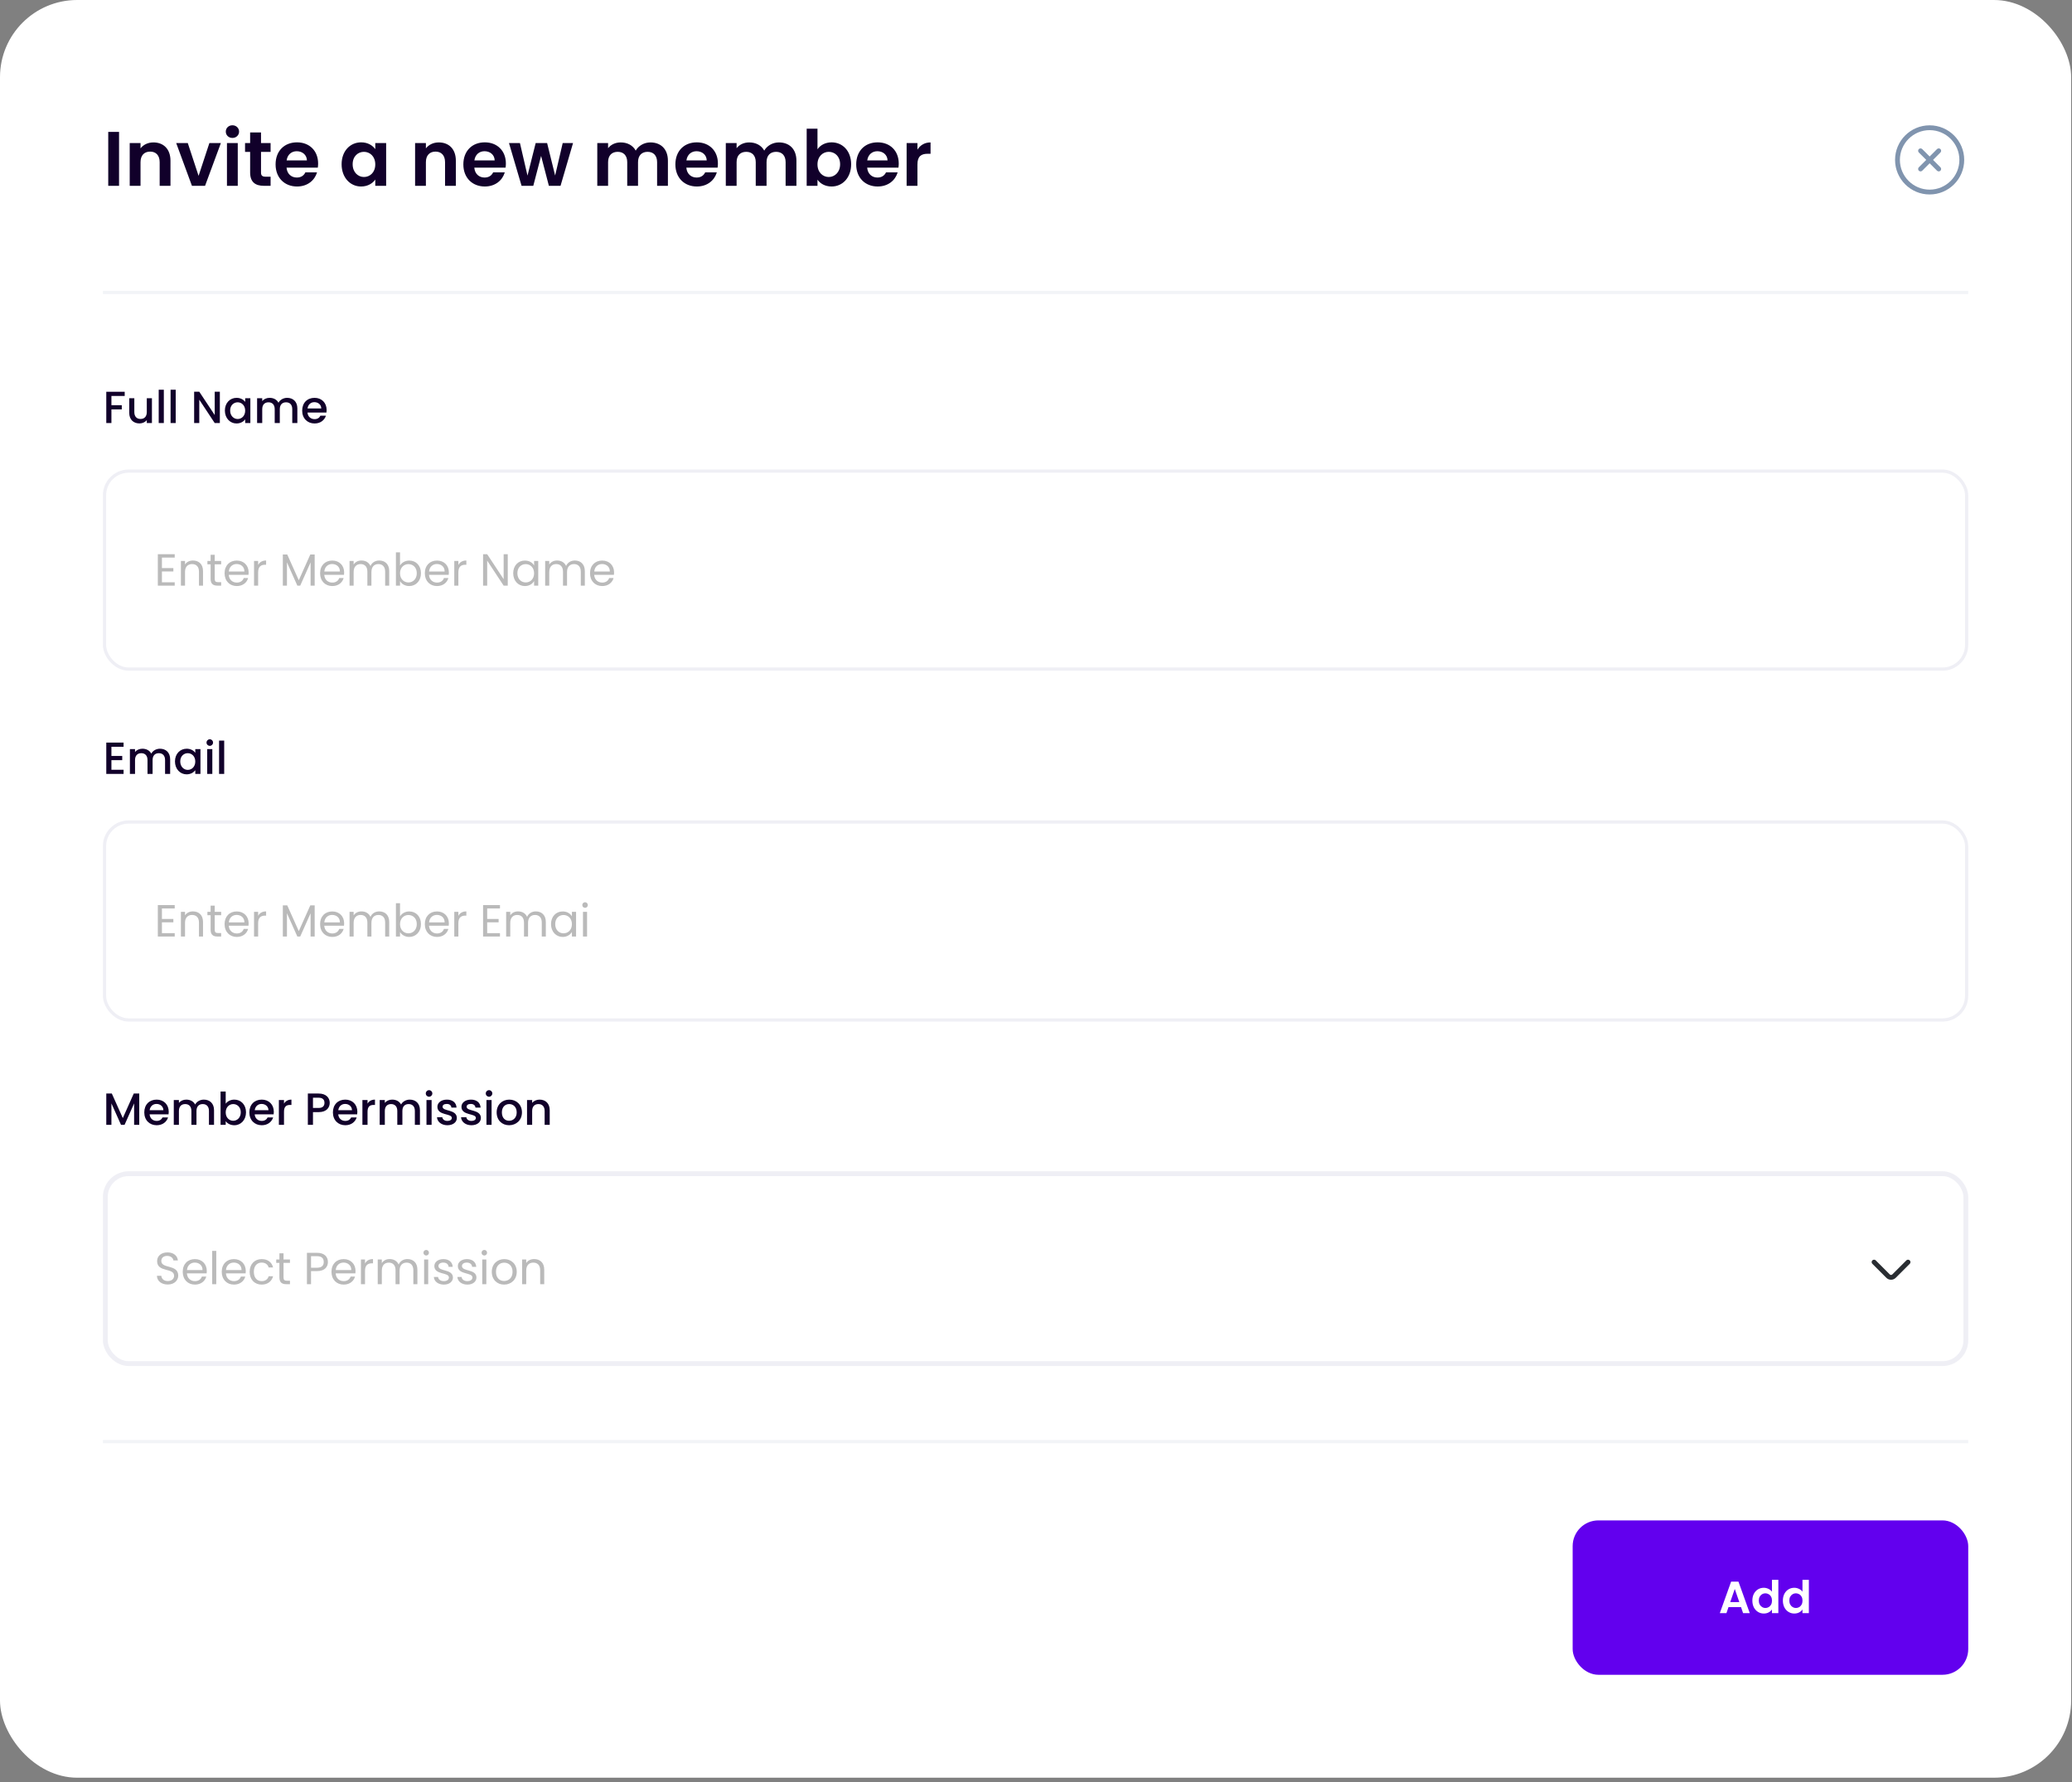 <svg width="200" height="172" viewBox="0 0 200 172" fill="none" xmlns="http://www.w3.org/2000/svg">
<rect x="0" y="0" width="200" height="172" fill="#808080" stroke="none"/>
<rect width="199.918" height="171.585" rx="7.45" fill="white"/>
<path d="M10.448 17.934V12.733H11.491V17.934H10.448ZM15.412 17.934V15.654C15.412 14.991 15.047 14.633 14.496 14.633C13.929 14.633 13.564 14.991 13.564 15.654V17.934H12.521V13.806H13.564V14.32C13.832 13.97 14.28 13.746 14.809 13.746C15.77 13.746 16.455 14.372 16.455 15.512V17.934H15.412ZM17.007 13.806H18.125L19.168 16.973L20.211 13.806H21.321L19.794 17.934H18.527L17.007 13.806ZM21.907 17.934V13.806H22.95V17.934H21.907ZM22.436 13.314C22.063 13.314 21.795 13.046 21.795 12.703C21.795 12.361 22.063 12.092 22.436 12.092C22.801 12.092 23.077 12.361 23.077 12.703C23.077 13.046 22.801 13.314 22.436 13.314ZM24.144 16.652V14.663H23.653V13.806H24.144V12.785H25.195V13.806H26.119V14.663H25.195V16.66C25.195 16.935 25.307 17.055 25.634 17.055H26.119V17.934H25.463C24.673 17.934 24.144 17.598 24.144 16.652ZM28.642 14.596C28.143 14.596 27.748 14.916 27.666 15.482H29.626C29.611 14.939 29.179 14.596 28.642 14.596ZM30.602 16.637C30.378 17.397 29.693 18.001 28.672 18.001C27.473 18.001 26.601 17.166 26.601 15.87C26.601 14.566 27.45 13.739 28.672 13.739C29.864 13.739 30.706 14.551 30.706 15.78C30.706 15.915 30.698 16.049 30.676 16.183H27.659C27.711 16.794 28.128 17.136 28.65 17.136C29.097 17.136 29.343 16.913 29.477 16.637H30.602ZM32.974 15.855C32.974 14.566 33.809 13.739 34.859 13.739C35.522 13.739 35.977 14.052 36.223 14.395V13.806H37.273V17.934H36.223V17.33C35.977 17.688 35.508 18.001 34.852 18.001C33.809 18.001 32.974 17.144 32.974 15.855ZM36.223 15.87C36.223 15.088 35.701 14.655 35.127 14.655C34.569 14.655 34.04 15.073 34.04 15.855C34.04 16.637 34.569 17.084 35.127 17.084C35.701 17.084 36.223 16.652 36.223 15.87ZM42.958 17.934V15.654C42.958 14.991 42.593 14.633 42.041 14.633C41.475 14.633 41.11 14.991 41.11 15.654V17.934H40.067V13.806H41.11V14.32C41.379 13.97 41.825 13.746 42.354 13.746C43.316 13.746 44.001 14.372 44.001 15.512V17.934H42.958ZM46.766 14.596C46.267 14.596 45.872 14.916 45.79 15.482H47.749C47.735 14.939 47.303 14.596 46.766 14.596ZM48.725 16.637C48.502 17.397 47.816 18.001 46.796 18.001C45.596 18.001 44.725 17.166 44.725 15.87C44.725 14.566 45.574 13.739 46.796 13.739C47.988 13.739 48.83 14.551 48.83 15.78C48.83 15.915 48.822 16.049 48.8 16.183H45.783C45.835 16.794 46.252 17.136 46.773 17.136C47.221 17.136 47.466 16.913 47.6 16.637H48.725ZM50.344 17.934L49.129 13.806H50.187L50.917 16.95L51.707 13.806H52.81L53.584 16.943L54.315 13.806H55.313L54.106 17.934H52.981L52.229 15.05L51.476 17.934H50.344ZM63.427 17.934V15.654C63.427 14.998 63.062 14.655 62.51 14.655C61.952 14.655 61.586 14.998 61.586 15.654V17.934H60.543V15.654C60.543 14.998 60.178 14.655 59.627 14.655C59.061 14.655 58.696 14.998 58.696 15.654V17.934H57.653V13.806H58.696V14.305C58.956 13.963 59.396 13.746 59.91 13.746C60.551 13.746 61.08 14.022 61.363 14.536C61.631 14.067 62.175 13.746 62.779 13.746C63.769 13.746 64.47 14.372 64.47 15.512V17.934H63.427ZM67.233 14.596C66.734 14.596 66.339 14.916 66.257 15.482H68.216C68.201 14.939 67.769 14.596 67.233 14.596ZM69.192 16.637C68.969 17.397 68.283 18.001 67.263 18.001C66.063 18.001 65.191 17.166 65.191 15.87C65.191 14.566 66.041 13.739 67.263 13.739C68.455 13.739 69.296 14.551 69.296 15.78C69.296 15.915 69.289 16.049 69.267 16.183H66.249C66.301 16.794 66.719 17.136 67.24 17.136C67.687 17.136 67.933 16.913 68.067 16.637H69.192ZM75.832 17.934V15.654C75.832 14.998 75.467 14.655 74.915 14.655C74.357 14.655 73.992 14.998 73.992 15.654V17.934H72.948V15.654C72.948 14.998 72.583 14.655 72.032 14.655C71.466 14.655 71.101 14.998 71.101 15.654V17.934H70.058V13.806H71.101V14.305C71.362 13.963 71.801 13.746 72.315 13.746C72.956 13.746 73.485 14.022 73.768 14.536C74.036 14.067 74.58 13.746 75.184 13.746C76.174 13.746 76.875 14.372 76.875 15.512V17.934H75.832ZM78.908 14.41C79.161 14.03 79.645 13.739 80.271 13.739C81.329 13.739 82.156 14.566 82.156 15.855C82.156 17.144 81.329 18.001 80.271 18.001C79.623 18.001 79.161 17.703 78.908 17.345V17.934H77.865V12.42H78.908V14.41ZM81.091 15.855C81.091 15.073 80.562 14.655 79.995 14.655C79.437 14.655 78.908 15.088 78.908 15.87C78.908 16.652 79.437 17.084 79.995 17.084C80.562 17.084 81.091 16.637 81.091 15.855ZM84.687 14.596C84.188 14.596 83.793 14.916 83.711 15.482H85.671C85.656 14.939 85.224 14.596 84.687 14.596ZM86.647 16.637C86.423 17.397 85.738 18.001 84.717 18.001C83.517 18.001 82.646 17.166 82.646 15.87C82.646 14.566 83.495 13.739 84.717 13.739C85.909 13.739 86.751 14.551 86.751 15.78C86.751 15.915 86.743 16.049 86.721 16.183H83.704C83.756 16.794 84.173 17.136 84.695 17.136C85.142 17.136 85.388 16.913 85.522 16.637H86.647ZM88.555 15.877V17.934H87.512V13.806H88.555V14.447C88.816 14.022 89.248 13.746 89.822 13.746V14.842H89.546C88.928 14.842 88.555 15.08 88.555 15.877Z" fill="#11002A"/>
<path d="M186.258 18.77C184.417 18.77 182.921 17.274 182.921 15.433C182.921 13.592 184.417 12.096 186.258 12.096C188.099 12.096 189.595 13.592 189.595 15.433C189.595 17.274 188.099 18.77 186.258 18.77ZM186.258 12.561C184.675 12.561 183.387 13.85 183.387 15.433C183.387 17.016 184.675 18.304 186.258 18.304C187.841 18.304 189.13 17.016 189.13 15.433C189.13 13.85 187.841 12.561 186.258 12.561Z" fill="#8094AE"/>
<path d="M185.38 16.544C185.321 16.544 185.262 16.522 185.215 16.476C185.125 16.386 185.125 16.237 185.215 16.147L186.972 14.39C187.062 14.3 187.211 14.3 187.301 14.39C187.391 14.48 187.391 14.629 187.301 14.719L185.544 16.476C185.501 16.522 185.438 16.544 185.38 16.544Z" fill="#8094AE"/>
<path d="M187.137 16.544C187.078 16.544 187.019 16.522 186.972 16.476L185.215 14.719C185.125 14.629 185.125 14.48 185.215 14.39C185.305 14.3 185.454 14.3 185.544 14.39L187.301 16.147C187.391 16.237 187.391 16.386 187.301 16.476C187.255 16.522 187.196 16.544 187.137 16.544Z" fill="#8094AE"/>
<line x1="9.934" y1="28.229" x2="189.984" y2="28.229" stroke="#F2F4F7" stroke-width="0.31"/>
<path d="M10.259 40.834V37.813H12.037V38.218H10.755V39.109H11.755V39.513H10.755V40.834H10.259ZM14.665 38.439V40.834H14.169V40.547C14.013 40.751 13.743 40.869 13.461 40.869C12.9 40.869 12.475 40.517 12.475 39.847V38.439H12.966V39.774C12.966 40.212 13.205 40.438 13.565 40.438C13.93 40.438 14.169 40.212 14.169 39.774V38.439H14.665ZM15.319 40.834V37.618H15.814V40.834H15.319ZM16.465 40.834V37.618H16.96V40.834H16.465ZM20.726 37.809H21.221V40.834H20.726L19.235 38.578V40.834H18.739V37.809H19.235L20.726 40.06V37.809ZM21.706 39.626C21.706 38.887 22.206 38.4 22.836 38.4C23.241 38.4 23.519 38.591 23.666 38.787V38.439H24.166V40.834H23.666V40.478C23.514 40.682 23.228 40.873 22.828 40.873C22.206 40.873 21.706 40.365 21.706 39.626ZM23.666 39.635C23.666 39.122 23.314 38.831 22.941 38.831C22.571 38.831 22.215 39.109 22.215 39.626C22.215 40.143 22.571 40.443 22.941 40.443C23.314 40.443 23.666 40.152 23.666 39.635ZM28.211 40.834V39.495C28.211 39.056 27.972 38.831 27.612 38.831C27.247 38.831 27.008 39.056 27.008 39.495V40.834H26.516V39.495C26.516 39.056 26.277 38.831 25.917 38.831C25.552 38.831 25.312 39.056 25.312 39.495V40.834H24.817V38.439H25.312V38.713C25.473 38.517 25.734 38.4 26.021 38.4C26.399 38.4 26.716 38.561 26.881 38.874C27.029 38.583 27.368 38.4 27.716 38.4C28.276 38.4 28.702 38.752 28.702 39.422V40.834H28.211ZM30.341 38.817C30.006 38.817 29.737 39.043 29.685 39.422H31.011C31.002 39.052 30.711 38.817 30.341 38.817ZM31.462 40.121C31.328 40.538 30.95 40.873 30.363 40.873C29.676 40.873 29.168 40.386 29.168 39.635C29.168 38.883 29.654 38.4 30.363 38.4C31.045 38.4 31.528 38.874 31.528 39.578C31.528 39.661 31.523 39.739 31.51 39.821H29.681C29.715 40.217 29.998 40.456 30.363 40.456C30.667 40.456 30.837 40.308 30.928 40.121H31.462Z" fill="#11002A"/>
<rect x="10.089" y="45.473" width="179.74" height="19.107" rx="2.328" fill="white"/>
<rect x="10.089" y="45.473" width="179.74" height="19.107" rx="2.328" stroke="#EFEFF5" stroke-width="0.31"/>
<path d="M16.865 53.493V53.819H15.63V54.831H16.734V55.157H15.63V56.2H16.865V56.526H15.235V53.493H16.865ZM19.206 56.526V55.179C19.206 54.692 18.941 54.445 18.541 54.445C18.137 54.445 17.859 54.697 17.859 55.209V56.526H17.463V54.145H17.859V54.484C18.015 54.236 18.302 54.101 18.624 54.101C19.176 54.101 19.597 54.44 19.597 55.123V56.526H19.206ZM20.33 55.874V54.471H20.021V54.145H20.33V53.545H20.726V54.145H21.347V54.471H20.726V55.874C20.726 56.109 20.812 56.192 21.056 56.192H21.347V56.526H20.991C20.569 56.526 20.33 56.352 20.33 55.874ZM22.839 54.44C22.452 54.44 22.131 54.697 22.087 55.162H23.591C23.595 54.697 23.247 54.44 22.839 54.44ZM23.951 55.792C23.83 56.227 23.447 56.566 22.856 56.566C22.178 56.566 21.678 56.087 21.678 55.331C21.678 54.579 22.161 54.106 22.856 54.106C23.547 54.106 23.999 54.592 23.999 55.244C23.999 55.331 23.995 55.401 23.986 55.483H22.083C22.113 55.966 22.452 56.231 22.856 56.231C23.213 56.231 23.439 56.048 23.526 55.792H23.951ZM24.917 55.231V56.526H24.521V54.145H24.917V54.532C25.052 54.266 25.308 54.101 25.686 54.101V54.51H25.582C25.204 54.51 24.917 54.679 24.917 55.231ZM27.301 56.526V53.519H27.727L28.84 56.005L29.952 53.519H30.374V56.526H29.978V54.284L28.979 56.526H28.701L27.697 54.279V56.526H27.301ZM32.057 54.44C31.67 54.44 31.349 54.697 31.305 55.162H32.809C32.813 54.697 32.466 54.44 32.057 54.44ZM33.17 55.792C33.048 56.227 32.666 56.566 32.075 56.566C31.397 56.566 30.897 56.087 30.897 55.331C30.897 54.579 31.379 54.106 32.075 54.106C32.766 54.106 33.218 54.592 33.218 55.244C33.218 55.331 33.213 55.401 33.205 55.483H31.301C31.331 55.966 31.67 56.231 32.075 56.231C32.431 56.231 32.657 56.048 32.744 55.792H33.17ZM37.177 56.526V55.179C37.177 54.692 36.917 54.445 36.526 54.445C36.126 54.445 35.852 54.701 35.852 55.214V56.526H35.461V55.179C35.461 54.692 35.2 54.445 34.809 54.445C34.409 54.445 34.135 54.701 34.135 55.214V56.526H33.74V54.145H34.135V54.488C34.292 54.236 34.574 54.101 34.887 54.101C35.278 54.101 35.604 54.275 35.761 54.632C35.9 54.288 36.239 54.101 36.604 54.101C37.147 54.101 37.569 54.44 37.569 55.123V56.526H37.177ZM38.613 54.588C38.765 54.323 39.082 54.106 39.504 54.106C40.147 54.106 40.634 54.584 40.634 55.327C40.634 56.066 40.143 56.566 39.504 56.566C39.069 56.566 38.761 56.348 38.613 56.087V56.526H38.217V53.31H38.613V54.588ZM40.23 55.327C40.23 54.766 39.86 54.449 39.421 54.449C38.991 54.449 38.613 54.779 38.613 55.331C38.613 55.892 38.991 56.218 39.421 56.218C39.86 56.218 40.23 55.888 40.23 55.327ZM42.167 54.44C41.78 54.44 41.459 54.697 41.415 55.162H42.919C42.923 54.697 42.575 54.44 42.167 54.44ZM43.279 55.792C43.158 56.227 42.775 56.566 42.184 56.566C41.506 56.566 41.007 56.087 41.007 55.331C41.007 54.579 41.489 54.106 42.184 54.106C42.875 54.106 43.327 54.592 43.327 55.244C43.327 55.331 43.323 55.401 43.314 55.483H41.411C41.441 55.966 41.78 56.231 42.184 56.231C42.541 56.231 42.767 56.048 42.853 55.792H43.279ZM44.245 55.231V56.526H43.849V54.145H44.245V54.532C44.38 54.266 44.636 54.101 45.014 54.101V54.51H44.91C44.532 54.51 44.245 54.679 44.245 55.231ZM48.615 53.493H49.011V56.526H48.615L47.025 54.114V56.526H46.629V53.493H47.025L48.615 55.901V53.493ZM49.537 55.327C49.537 54.584 50.028 54.106 50.667 54.106C51.111 54.106 51.415 54.332 51.554 54.579V54.145H51.954V56.526H51.554V56.083C51.41 56.34 51.102 56.566 50.663 56.566C50.028 56.566 49.537 56.066 49.537 55.327ZM51.554 55.331C51.554 54.779 51.18 54.449 50.745 54.449C50.311 54.449 49.941 54.766 49.941 55.327C49.941 55.888 50.311 56.218 50.745 56.218C51.18 56.218 51.554 55.892 51.554 55.331ZM56.06 56.526V55.179C56.06 54.692 55.799 54.445 55.408 54.445C55.008 54.445 54.734 54.701 54.734 55.214V56.526H54.343V55.179C54.343 54.692 54.082 54.445 53.691 54.445C53.291 54.445 53.017 54.701 53.017 55.214V56.526H52.622V54.145H53.017V54.488C53.174 54.236 53.456 54.101 53.769 54.101C54.16 54.101 54.486 54.275 54.643 54.632C54.782 54.288 55.121 54.101 55.486 54.101C56.029 54.101 56.451 54.44 56.451 55.123V56.526H56.06ZM58.112 54.44C57.725 54.44 57.404 54.697 57.36 55.162H58.864C58.868 54.697 58.521 54.44 58.112 54.44ZM59.225 55.792C59.103 56.227 58.721 56.566 58.13 56.566C57.452 56.566 56.952 56.087 56.952 55.331C56.952 54.579 57.434 54.106 58.13 54.106C58.821 54.106 59.273 54.592 59.273 55.244C59.273 55.331 59.268 55.401 59.26 55.483H57.356C57.386 55.966 57.725 56.231 58.13 56.231C58.486 56.231 58.712 56.048 58.799 55.792H59.225Z" fill="#BABABA"/>
<path d="M11.928 71.676V72.081H10.755V72.967H11.798V73.371H10.755V74.297H11.928V74.701H10.259V71.676H11.928ZM15.933 74.701V73.363C15.933 72.924 15.694 72.698 15.333 72.698C14.968 72.698 14.729 72.924 14.729 73.363V74.701H14.238V73.363C14.238 72.924 13.999 72.698 13.638 72.698C13.273 72.698 13.034 72.924 13.034 73.363V74.701H12.539V72.306H13.034V72.58C13.195 72.385 13.456 72.267 13.742 72.267C14.121 72.267 14.438 72.428 14.603 72.741C14.751 72.45 15.09 72.267 15.438 72.267C15.998 72.267 16.424 72.619 16.424 73.289V74.701H15.933ZM16.889 73.493C16.889 72.754 17.389 72.267 18.019 72.267C18.424 72.267 18.702 72.459 18.849 72.654V72.306H19.349V74.701H18.849V74.345C18.697 74.549 18.41 74.74 18.011 74.74C17.389 74.74 16.889 74.232 16.889 73.493ZM18.849 73.502C18.849 72.989 18.497 72.698 18.124 72.698C17.754 72.698 17.398 72.976 17.398 73.493C17.398 74.01 17.754 74.31 18.124 74.31C18.497 74.31 18.849 74.019 18.849 73.502ZM20 74.701V72.306H20.495V74.701H20ZM20.252 71.989C20.074 71.989 19.935 71.85 19.935 71.672C19.935 71.494 20.074 71.355 20.252 71.355C20.426 71.355 20.565 71.494 20.565 71.672C20.565 71.85 20.426 71.989 20.252 71.989ZM21.146 74.701V71.485H21.641V74.701H21.146Z" fill="#11002A"/>
<rect x="10.089" y="79.34" width="179.74" height="19.107" rx="2.328" fill="white"/>
<rect x="10.089" y="79.34" width="179.74" height="19.107" rx="2.328" stroke="#EFEFF5" stroke-width="0.31"/>
<path d="M16.865 87.36V87.686H15.63V88.699H16.734V89.025H15.63V90.068H16.865V90.394H15.235V87.36H16.865ZM19.206 90.394V89.046C19.206 88.559 18.941 88.312 18.541 88.312C18.137 88.312 17.859 88.564 17.859 89.077V90.394H17.463V88.012H17.859V88.351C18.015 88.103 18.302 87.969 18.624 87.969C19.176 87.969 19.597 88.308 19.597 88.99V90.394H19.206ZM20.33 89.742V88.338H20.021V88.012H20.33V87.412H20.726V88.012H21.347V88.338H20.726V89.742C20.726 89.976 20.812 90.059 21.056 90.059H21.347V90.394H20.991C20.569 90.394 20.33 90.22 20.33 89.742ZM22.839 88.308C22.452 88.308 22.131 88.564 22.087 89.029H23.591C23.595 88.564 23.247 88.308 22.839 88.308ZM23.951 89.659C23.83 90.094 23.447 90.433 22.856 90.433C22.178 90.433 21.678 89.955 21.678 89.198C21.678 88.447 22.161 87.973 22.856 87.973C23.547 87.973 23.999 88.46 23.999 89.112C23.999 89.198 23.995 89.268 23.986 89.35H22.083C22.113 89.833 22.452 90.098 22.856 90.098C23.213 90.098 23.439 89.915 23.526 89.659H23.951ZM24.917 89.098V90.394H24.521V88.012H24.917V88.399C25.052 88.134 25.308 87.969 25.686 87.969V88.377H25.582C25.204 88.377 24.917 88.546 24.917 89.098ZM27.301 90.394V87.386H27.727L28.84 89.872L29.952 87.386H30.374V90.394H29.978V88.151L28.979 90.394H28.701L27.697 88.147V90.394H27.301ZM32.057 88.308C31.67 88.308 31.349 88.564 31.305 89.029H32.809C32.813 88.564 32.466 88.308 32.057 88.308ZM33.17 89.659C33.048 90.094 32.666 90.433 32.075 90.433C31.397 90.433 30.897 89.955 30.897 89.198C30.897 88.447 31.379 87.973 32.075 87.973C32.766 87.973 33.218 88.46 33.218 89.112C33.218 89.198 33.213 89.268 33.205 89.35H31.301C31.331 89.833 31.67 90.098 32.075 90.098C32.431 90.098 32.657 89.915 32.744 89.659H33.17ZM37.177 90.394V89.046C37.177 88.559 36.917 88.312 36.526 88.312C36.126 88.312 35.852 88.568 35.852 89.081V90.394H35.461V89.046C35.461 88.559 35.2 88.312 34.809 88.312C34.409 88.312 34.135 88.568 34.135 89.081V90.394H33.74V88.012H34.135V88.355C34.292 88.103 34.574 87.969 34.887 87.969C35.278 87.969 35.604 88.142 35.761 88.499C35.9 88.155 36.239 87.969 36.604 87.969C37.147 87.969 37.569 88.308 37.569 88.99V90.394H37.177ZM38.613 88.455C38.765 88.19 39.082 87.973 39.504 87.973C40.147 87.973 40.634 88.451 40.634 89.194C40.634 89.933 40.143 90.433 39.504 90.433C39.069 90.433 38.761 90.215 38.613 89.955V90.394H38.217V87.177H38.613V88.455ZM40.23 89.194C40.23 88.633 39.86 88.316 39.421 88.316C38.991 88.316 38.613 88.646 38.613 89.198C38.613 89.759 38.991 90.085 39.421 90.085C39.86 90.085 40.23 89.755 40.23 89.194ZM42.167 88.308C41.78 88.308 41.459 88.564 41.415 89.029H42.919C42.923 88.564 42.575 88.308 42.167 88.308ZM43.279 89.659C43.158 90.094 42.775 90.433 42.184 90.433C41.506 90.433 41.007 89.955 41.007 89.198C41.007 88.447 41.489 87.973 42.184 87.973C42.875 87.973 43.327 88.46 43.327 89.112C43.327 89.198 43.323 89.268 43.314 89.35H41.411C41.441 89.833 41.78 90.098 42.184 90.098C42.541 90.098 42.767 89.915 42.853 89.659H43.279ZM44.245 89.098V90.394H43.849V88.012H44.245V88.399C44.38 88.134 44.636 87.969 45.014 87.969V88.377H44.91C44.532 88.377 44.245 88.546 44.245 89.098ZM48.259 87.36V87.686H47.025V88.699H48.129V89.025H47.025V90.068H48.259V90.394H46.629V87.36H48.259ZM52.295 90.394V89.046C52.295 88.559 52.034 88.312 51.643 88.312C51.243 88.312 50.97 88.568 50.97 89.081V90.394H50.578V89.046C50.578 88.559 50.318 88.312 49.926 88.312C49.527 88.312 49.253 88.568 49.253 89.081V90.394H48.857V88.012H49.253V88.355C49.409 88.103 49.692 87.969 50.005 87.969C50.396 87.969 50.722 88.142 50.878 88.499C51.017 88.155 51.356 87.969 51.721 87.969C52.265 87.969 52.686 88.308 52.686 88.99V90.394H52.295ZM53.187 89.194C53.187 88.451 53.678 87.973 54.317 87.973C54.761 87.973 55.065 88.199 55.204 88.447V88.012H55.604V90.394H55.204V89.95C55.06 90.207 54.752 90.433 54.313 90.433C53.678 90.433 53.187 89.933 53.187 89.194ZM55.204 89.198C55.204 88.646 54.83 88.316 54.395 88.316C53.961 88.316 53.591 88.633 53.591 89.194C53.591 89.755 53.961 90.085 54.395 90.085C54.83 90.085 55.204 89.759 55.204 89.198ZM56.272 90.394V88.012H56.667V90.394H56.272ZM56.476 87.625C56.324 87.625 56.207 87.508 56.207 87.356C56.207 87.204 56.324 87.086 56.476 87.086C56.62 87.086 56.737 87.204 56.737 87.356C56.737 87.508 56.62 87.625 56.476 87.625Z" fill="#BABABA"/>
<path d="M10.259 108.569V105.549H10.794L11.854 107.917L12.911 105.549H13.441V108.569H12.945V106.501L12.024 108.569H11.681L10.755 106.501V108.569H10.259ZM15.1 106.553C14.766 106.553 14.496 106.779 14.444 107.157H15.77C15.761 106.787 15.47 106.553 15.1 106.553ZM16.222 107.857C16.087 108.274 15.709 108.608 15.122 108.608C14.435 108.608 13.927 108.122 13.927 107.37C13.927 106.618 14.414 106.136 15.122 106.136C15.804 106.136 16.287 106.609 16.287 107.313C16.287 107.396 16.282 107.474 16.269 107.557H14.44C14.475 107.952 14.757 108.191 15.122 108.191C15.426 108.191 15.596 108.043 15.687 107.857H16.222ZM20.169 108.569V107.231C20.169 106.792 19.93 106.566 19.569 106.566C19.204 106.566 18.965 106.792 18.965 107.231V108.569H18.474V107.231C18.474 106.792 18.235 106.566 17.874 106.566C17.509 106.566 17.27 106.792 17.27 107.231V108.569H16.774V106.175H17.27V106.448C17.431 106.253 17.691 106.136 17.978 106.136C18.356 106.136 18.674 106.296 18.839 106.609C18.986 106.318 19.326 106.136 19.673 106.136C20.234 106.136 20.66 106.488 20.66 107.157V108.569H20.169ZM21.786 106.531C21.942 106.314 22.242 106.136 22.62 106.136C23.255 106.136 23.746 106.622 23.746 107.361C23.746 108.1 23.25 108.608 22.62 108.608C22.225 108.608 21.942 108.43 21.786 108.222V108.569H21.29V105.353H21.786V106.531ZM23.241 107.361C23.241 106.844 22.885 106.566 22.511 106.566C22.142 106.566 21.786 106.857 21.786 107.37C21.786 107.887 22.142 108.178 22.511 108.178C22.885 108.178 23.241 107.878 23.241 107.361ZM25.244 106.553C24.909 106.553 24.64 106.779 24.588 107.157H25.913C25.904 106.787 25.613 106.553 25.244 106.553ZM26.365 107.857C26.23 108.274 25.852 108.608 25.266 108.608C24.579 108.608 24.07 108.122 24.07 107.37C24.07 106.618 24.557 106.136 25.266 106.136C25.948 106.136 26.43 106.609 26.43 107.313C26.43 107.396 26.426 107.474 26.413 107.557H24.583C24.618 107.952 24.901 108.191 25.266 108.191C25.57 108.191 25.739 108.043 25.831 107.857H26.365ZM27.413 107.309V108.569H26.918V106.175H27.413V106.522C27.552 106.283 27.791 106.136 28.131 106.136V106.648H28.005C27.639 106.648 27.413 106.8 27.413 107.309ZM30.21 106.94H30.758C31.145 106.94 31.319 106.753 31.319 106.448C31.319 106.136 31.145 105.953 30.758 105.953H30.21V106.94ZM31.827 106.448C31.827 106.879 31.544 107.344 30.758 107.344H30.21V108.569H29.715V105.549H30.758C31.475 105.549 31.827 105.957 31.827 106.448ZM33.308 106.553C32.973 106.553 32.704 106.779 32.652 107.157H33.977C33.968 106.787 33.677 106.553 33.308 106.553ZM34.429 107.857C34.294 108.274 33.916 108.608 33.33 108.608C32.643 108.608 32.134 108.122 32.134 107.37C32.134 106.618 32.621 106.136 33.33 106.136C34.012 106.136 34.494 106.609 34.494 107.313C34.494 107.396 34.49 107.474 34.477 107.557H32.647C32.682 107.952 32.965 108.191 33.33 108.191C33.634 108.191 33.803 108.043 33.895 107.857H34.429ZM35.477 107.309V108.569H34.982V106.175H35.477V106.522C35.616 106.283 35.855 106.136 36.194 106.136V106.648H36.068C35.703 106.648 35.477 106.8 35.477 107.309ZM40.044 108.569V107.231C40.044 106.792 39.805 106.566 39.444 106.566C39.079 106.566 38.84 106.792 38.84 107.231V108.569H38.349V107.231C38.349 106.792 38.11 106.566 37.749 106.566C37.384 106.566 37.145 106.792 37.145 107.231V108.569H36.65V106.175H37.145V106.448C37.306 106.253 37.567 106.136 37.854 106.136C38.232 106.136 38.549 106.296 38.714 106.609C38.862 106.318 39.201 106.136 39.549 106.136C40.109 106.136 40.535 106.488 40.535 107.157V108.569H40.044ZM41.166 108.569V106.175H41.661V108.569H41.166ZM41.418 105.857C41.239 105.857 41.1 105.718 41.1 105.54C41.1 105.362 41.239 105.223 41.418 105.223C41.592 105.223 41.731 105.362 41.731 105.54C41.731 105.718 41.592 105.857 41.418 105.857ZM44.098 107.9C44.098 108.304 43.746 108.608 43.181 108.608C42.607 108.608 42.203 108.269 42.181 107.835H42.694C42.711 108.03 42.898 108.191 43.172 108.191C43.459 108.191 43.611 108.07 43.611 107.904C43.611 107.435 42.22 107.704 42.22 106.827C42.22 106.444 42.577 106.136 43.142 106.136C43.685 106.136 44.041 106.427 44.067 106.905H43.572C43.555 106.696 43.394 106.553 43.124 106.553C42.859 106.553 42.72 106.661 42.72 106.822C42.72 107.305 44.072 107.035 44.098 107.9ZM46.419 107.9C46.419 108.304 46.067 108.608 45.502 108.608C44.929 108.608 44.525 108.269 44.503 107.835H45.016C45.033 108.03 45.22 108.191 45.494 108.191C45.781 108.191 45.933 108.07 45.933 107.904C45.933 107.435 44.542 107.704 44.542 106.827C44.542 106.444 44.898 106.136 45.463 106.136C46.007 106.136 46.363 106.427 46.389 106.905H45.894C45.876 106.696 45.715 106.553 45.446 106.553C45.181 106.553 45.042 106.661 45.042 106.822C45.042 107.305 46.393 107.035 46.419 107.9ZM46.955 108.569V106.175H47.45V108.569H46.955ZM47.207 105.857C47.029 105.857 46.889 105.718 46.889 105.54C46.889 105.362 47.029 105.223 47.207 105.223C47.381 105.223 47.52 105.362 47.52 105.54C47.52 105.718 47.381 105.857 47.207 105.857ZM50.382 107.37C50.382 108.122 49.826 108.608 49.139 108.608C48.457 108.608 47.94 108.122 47.94 107.37C47.94 106.618 48.479 106.136 49.161 106.136C49.843 106.136 50.382 106.618 50.382 107.37ZM48.444 107.37C48.444 107.913 48.766 108.178 49.139 108.178C49.509 108.178 49.874 107.913 49.874 107.37C49.874 106.827 49.522 106.566 49.152 106.566C48.779 106.566 48.444 106.827 48.444 107.37ZM52.571 108.569V107.231C52.571 106.792 52.332 106.566 51.972 106.566C51.607 106.566 51.367 106.792 51.367 107.231V108.569H50.872V106.175H51.367V106.448C51.528 106.253 51.794 106.136 52.08 106.136C52.641 106.136 53.062 106.488 53.062 107.157V108.569H52.571Z" fill="#11002A"/>
<rect x="10.166" y="113.286" width="179.585" height="18.331" rx="2.251" fill="white"/>
<rect x="10.166" y="113.286" width="179.585" height="18.331" rx="2.251" stroke="#EFEFF5" stroke-width="0.466"/>
<path d="M17.204 123.125C17.204 123.556 16.852 123.982 16.195 123.982C15.587 123.982 15.157 123.643 15.148 123.143H15.57C15.596 123.395 15.774 123.647 16.195 123.647C16.578 123.647 16.804 123.43 16.804 123.143C16.804 122.326 15.165 122.847 15.165 121.722C15.165 121.222 15.57 120.883 16.169 120.883C16.747 120.883 17.126 121.2 17.173 121.661H16.739C16.713 121.457 16.521 121.226 16.152 121.222C15.826 121.213 15.57 121.383 15.57 121.709C15.57 122.491 17.204 122.004 17.204 123.125ZM18.798 121.865C18.412 121.865 18.09 122.121 18.047 122.587H19.55C19.555 122.121 19.207 121.865 18.798 121.865ZM19.911 123.217C19.789 123.651 19.407 123.99 18.816 123.99C18.138 123.99 17.638 123.512 17.638 122.756C17.638 122.004 18.12 121.53 18.816 121.53C19.507 121.53 19.959 122.017 19.959 122.669C19.959 122.756 19.954 122.826 19.946 122.908H18.042C18.073 123.391 18.412 123.656 18.816 123.656C19.172 123.656 19.398 123.473 19.485 123.217H19.911ZM20.481 123.951V120.735H20.876V123.951H20.481ZM22.563 121.865C22.176 121.865 21.855 122.121 21.811 122.587H23.315C23.319 122.121 22.971 121.865 22.563 121.865ZM23.676 123.217C23.554 123.651 23.171 123.99 22.58 123.99C21.902 123.99 21.403 123.512 21.403 122.756C21.403 122.004 21.885 121.53 22.58 121.53C23.271 121.53 23.723 122.017 23.723 122.669C23.723 122.756 23.719 122.826 23.71 122.908H21.807C21.837 123.391 22.176 123.656 22.58 123.656C22.937 123.656 23.163 123.473 23.25 123.217H23.676ZM24.098 122.756C24.098 122.008 24.58 121.53 25.258 121.53C25.849 121.53 26.236 121.835 26.358 122.334H25.932C25.849 122.048 25.61 121.865 25.258 121.865C24.823 121.865 24.502 122.174 24.502 122.756C24.502 123.347 24.823 123.656 25.258 123.656C25.61 123.656 25.845 123.486 25.932 123.186H26.358C26.236 123.66 25.849 123.99 25.258 123.99C24.58 123.99 24.098 123.512 24.098 122.756ZM26.972 123.299V121.895H26.664V121.57H26.972V120.97H27.368V121.57H27.989V121.895H27.368V123.299C27.368 123.534 27.455 123.617 27.698 123.617H27.989V123.951H27.633C27.211 123.951 26.972 123.777 26.972 123.299ZM30.023 122.361H30.605C31.057 122.361 31.248 122.148 31.248 121.809C31.248 121.457 31.057 121.248 30.605 121.248H30.023V122.361ZM31.652 121.809C31.652 122.269 31.357 122.686 30.605 122.686H30.023V123.951H29.627V120.922H30.605C31.318 120.922 31.652 121.313 31.652 121.809ZM33.157 121.865C32.77 121.865 32.448 122.121 32.405 122.587H33.908C33.913 122.121 33.565 121.865 33.157 121.865ZM34.269 123.217C34.147 123.651 33.765 123.99 33.174 123.99C32.496 123.99 31.996 123.512 31.996 122.756C31.996 122.004 32.478 121.53 33.174 121.53C33.865 121.53 34.317 122.017 34.317 122.669C34.317 122.756 34.312 122.826 34.304 122.908H32.4C32.431 123.391 32.77 123.656 33.174 123.656C33.53 123.656 33.756 123.473 33.843 123.217H34.269ZM35.234 122.656V123.951H34.839V121.57H35.234V121.956C35.369 121.691 35.626 121.526 36.004 121.526V121.935H35.899C35.521 121.935 35.234 122.104 35.234 122.656ZM39.898 123.951V122.604C39.898 122.117 39.637 121.869 39.246 121.869C38.846 121.869 38.572 122.126 38.572 122.639V123.951H38.181V122.604C38.181 122.117 37.92 121.869 37.529 121.869C37.13 121.869 36.856 122.126 36.856 122.639V123.951H36.46V121.57H36.856V121.913C37.012 121.661 37.295 121.526 37.608 121.526C37.999 121.526 38.325 121.7 38.481 122.056C38.62 121.713 38.959 121.526 39.324 121.526C39.867 121.526 40.289 121.865 40.289 122.547V123.951H39.898ZM40.938 123.951V121.57H41.333V123.951H40.938ZM41.142 121.183C40.99 121.183 40.873 121.065 40.873 120.913C40.873 120.761 40.99 120.644 41.142 120.644C41.285 120.644 41.403 120.761 41.403 120.913C41.403 121.065 41.285 121.183 41.142 121.183ZM43.72 123.304C43.72 123.695 43.376 123.99 42.85 123.99C42.294 123.99 41.903 123.686 41.877 123.251H42.285C42.307 123.482 42.511 123.656 42.846 123.656C43.159 123.656 43.333 123.499 43.333 123.304C43.333 122.773 41.925 123.082 41.925 122.195C41.925 121.83 42.268 121.53 42.798 121.53C43.324 121.53 43.672 121.813 43.698 122.278H43.302C43.285 122.039 43.102 121.865 42.785 121.865C42.494 121.865 42.32 122.004 42.32 122.195C42.32 122.76 43.702 122.452 43.72 123.304ZM45.99 123.304C45.99 123.695 45.647 123.99 45.121 123.99C44.565 123.99 44.174 123.686 44.148 123.251H44.556C44.578 123.482 44.782 123.656 45.117 123.656C45.43 123.656 45.603 123.499 45.603 123.304C45.603 122.773 44.195 123.082 44.195 122.195C44.195 121.83 44.539 121.53 45.069 121.53C45.595 121.53 45.943 121.813 45.969 122.278H45.573C45.556 122.039 45.373 121.865 45.056 121.865C44.765 121.865 44.591 122.004 44.591 122.195C44.591 122.76 45.973 122.452 45.99 123.304ZM46.549 123.951V121.57H46.944V123.951H46.549ZM46.753 121.183C46.601 121.183 46.483 121.065 46.483 120.913C46.483 120.761 46.601 120.644 46.753 120.644C46.896 120.644 47.014 120.761 47.014 120.913C47.014 121.065 46.896 121.183 46.753 121.183ZM49.878 122.756C49.878 123.512 49.335 123.99 48.657 123.99C47.983 123.99 47.47 123.512 47.47 122.756C47.47 122.004 48.001 121.53 48.674 121.53C49.352 121.53 49.878 122.004 49.878 122.756ZM47.874 122.756C47.874 123.36 48.244 123.643 48.657 123.643C49.07 123.643 49.474 123.36 49.474 122.756C49.474 122.156 49.078 121.874 48.67 121.874C48.253 121.874 47.874 122.156 47.874 122.756ZM52.141 123.951V122.604C52.141 122.117 51.876 121.869 51.476 121.869C51.072 121.869 50.794 122.121 50.794 122.634V123.951H50.398V121.57H50.794V121.909C50.95 121.661 51.237 121.526 51.558 121.526C52.11 121.526 52.532 121.865 52.532 122.547V123.951H52.141Z" fill="#BABABA"/>
<path d="M184.173 121.82L182.823 123.17C182.664 123.329 182.403 123.329 182.244 123.17L180.895 121.82" stroke="#292D32" stroke-width="0.466" stroke-miterlimit="10" stroke-linecap="round" stroke-linejoin="round"/>
<line x1="9.934" y1="139.145" x2="189.984" y2="139.145" stroke="#F2F4F7" stroke-width="0.31"/>
<rect x="151.801" y="146.75" width="38.183" height="14.901" rx="2.483" fill="#6200EE"/>
<path d="M168.053 155.122H166.844L166.644 155.7H166.006L167.096 152.662H167.805L168.896 155.7H168.252L168.053 155.122ZM167.887 154.635L167.448 153.366L167.01 154.635H167.887ZM169.147 154.488C169.147 154.244 169.195 154.028 169.29 153.84C169.389 153.652 169.522 153.507 169.69 153.405C169.858 153.304 170.045 153.253 170.251 153.253C170.407 153.253 170.557 153.288 170.699 153.358C170.84 153.424 170.953 153.514 171.038 153.627V152.484H171.655V155.7H171.038V155.344C170.962 155.463 170.856 155.558 170.72 155.631C170.584 155.703 170.426 155.739 170.247 155.739C170.044 155.739 169.858 155.687 169.69 155.583C169.522 155.479 169.389 155.332 169.29 155.144C169.195 154.953 169.147 154.734 169.147 154.488ZM171.042 154.496C171.042 154.349 171.013 154.223 170.955 154.118C170.897 154.011 170.819 153.93 170.72 153.875C170.622 153.817 170.516 153.788 170.403 153.788C170.29 153.788 170.186 153.815 170.09 153.871C169.994 153.926 169.916 154.007 169.855 154.114C169.797 154.218 169.768 154.343 169.768 154.488C169.768 154.633 169.797 154.76 169.855 154.87C169.916 154.977 169.994 155.06 170.09 155.118C170.189 155.176 170.293 155.205 170.403 155.205C170.516 155.205 170.622 155.177 170.72 155.122C170.819 155.064 170.897 154.983 170.955 154.879C171.013 154.772 171.042 154.644 171.042 154.496ZM172.092 154.488C172.092 154.244 172.14 154.028 172.236 153.84C172.334 153.652 172.468 153.507 172.636 153.405C172.804 153.304 172.991 153.253 173.196 153.253C173.353 153.253 173.502 153.288 173.644 153.358C173.786 153.424 173.899 153.514 173.983 153.627V152.484H174.6V155.7H173.983V155.344C173.908 155.463 173.802 155.558 173.666 155.631C173.53 155.703 173.372 155.739 173.192 155.739C172.989 155.739 172.804 155.687 172.636 155.583C172.468 155.479 172.334 155.332 172.236 155.144C172.14 154.953 172.092 154.734 172.092 154.488ZM173.987 154.496C173.987 154.349 173.958 154.223 173.9 154.118C173.842 154.011 173.764 153.93 173.666 153.875C173.567 153.817 173.461 153.788 173.348 153.788C173.235 153.788 173.131 153.815 173.036 153.871C172.94 153.926 172.862 154.007 172.801 154.114C172.743 154.218 172.714 154.343 172.714 154.488C172.714 154.633 172.743 154.76 172.801 154.87C172.862 154.977 172.94 155.06 173.036 155.118C173.134 155.176 173.238 155.205 173.348 155.205C173.461 155.205 173.567 155.177 173.666 155.122C173.764 155.064 173.842 154.983 173.9 154.879C173.958 154.772 173.987 154.644 173.987 154.496Z" fill="white"/>
</svg>
